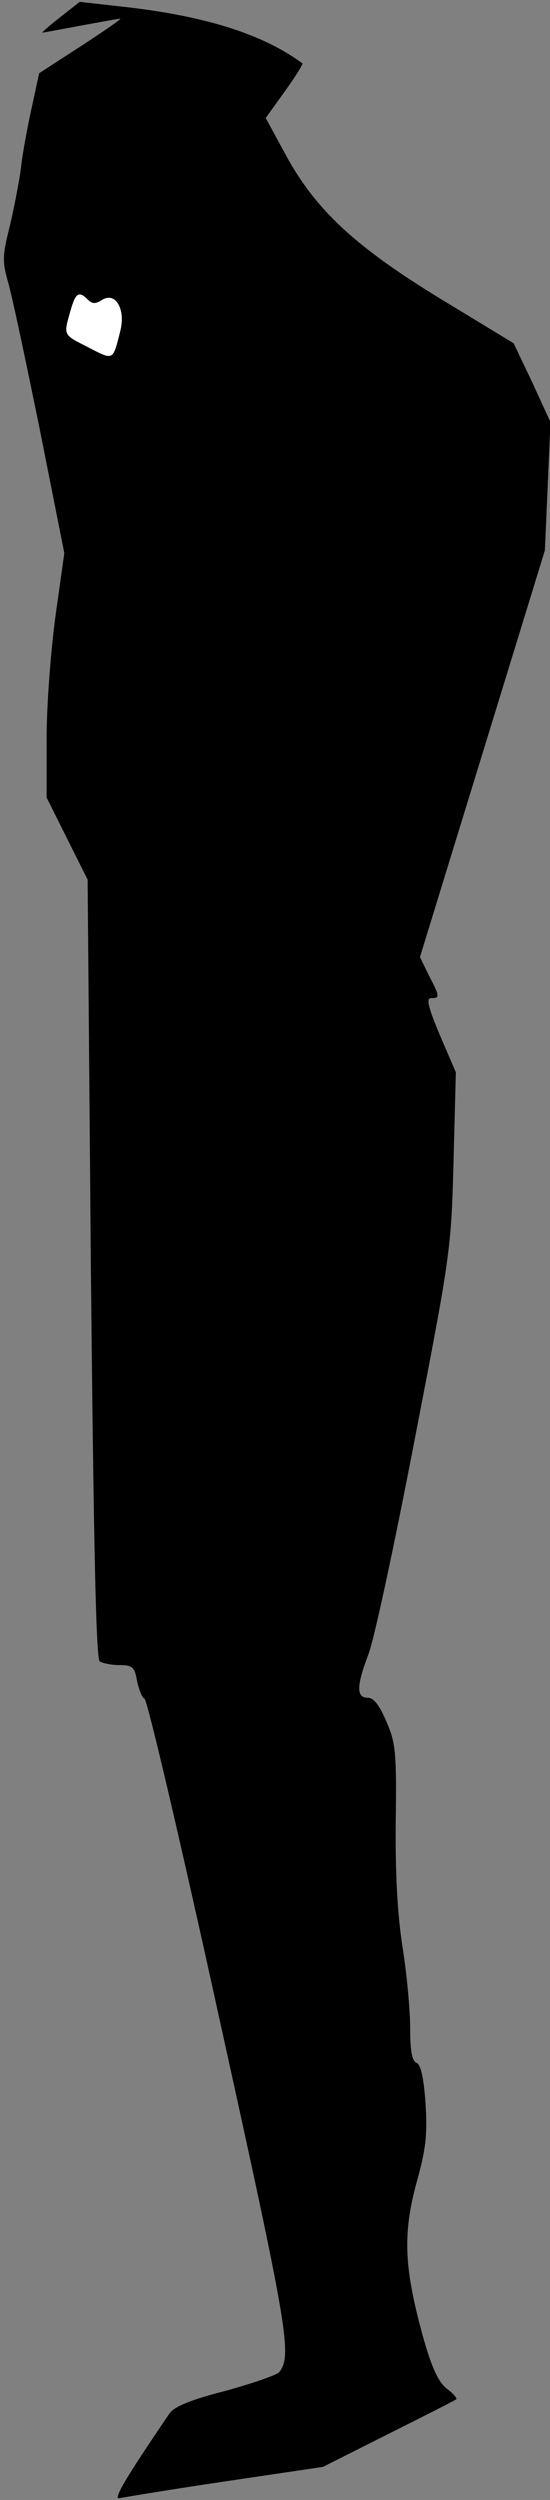 <?xml version="1.0" standalone="no"?>
<!DOCTYPE svg PUBLIC "-//W3C//DTD SVG 20010904//EN"
 "http://www.w3.org/TR/2001/REC-SVG-20010904/DTD/svg10.dtd">
<svg version="1.0" xmlns="http://www.w3.org/2000/svg"
 width="118pt" height="536pt" viewBox="0 0 118 536"
 preserveAspectRatio="xMidYMid meet">
<rect x="0" y="0" width="118" height="536" fill="#808080" stroke="none"/>
<g transform="translate(0,536) scale(0.1,-0.1)"
fill="#000000" stroke="none">
<path fill="#000000" stroke="none" d="M129 5323 c-23 -18 -40 -33 -38 -33 2
0 39 7 82 15 43 8 82 15 85 15 4 0 -34 -26 -83 -58 l-91 -59 -16 -74 c-9 -41
-20 -99 -23 -129 -4 -30 -15 -87 -24 -125 -16 -63 -16 -76 -4 -119 8 -26 38
-168 68 -315 l53 -267 -19 -135 c-10 -74 -19 -191 -19 -262 l0 -127 44 -88 44
-88 7 -834 c6 -595 11 -837 19 -842 6 -4 25 -8 42 -8 28 0 33 -4 38 -34 4 -19
11 -36 16 -38 6 -2 78 -309 160 -683 149 -675 157 -725 129 -761 -5 -6 -57
-24 -115 -40 -75 -19 -110 -34 -120 -48 -96 -141 -123 -187 -107 -182 10 2
112 19 227 36 l209 31 141 71 c78 39 143 72 145 74 2 2 -7 13 -21 23 -18 15
-32 45 -51 113 -40 146 -43 217 -14 326 21 75 24 104 20 172 -4 55 -10 83 -19
87 -10 4 -14 25 -14 74 0 38 -7 115 -16 172 -11 70 -16 154 -15 269 2 151 0
171 -20 217 -15 35 -27 51 -40 51 -25 0 -24 26 1 92 12 29 56 235 99 458 77
399 79 408 84 598 l5 193 -34 79 c-26 62 -30 80 -19 80 19 0 19 3 -5 49 l-19
39 134 436 134 436 6 137 6 138 -39 85 -40 84 -153 93 c-186 113 -272 193
-336 311 l-43 79 41 57 c23 32 39 58 38 60 -84 62 -204 100 -371 120 l-107 12
-42 -33z"/>
<path fill="#ffffff" stroke="none" d="M188 4718 c10 -10 17 -10 31 -1 29 18
51 -20 39 -67 -16 -64 -14 -63 -68 -35 -55 28 -54 25 -39 78 11 39 18 44 37
25z"/>
</g>
</svg>
